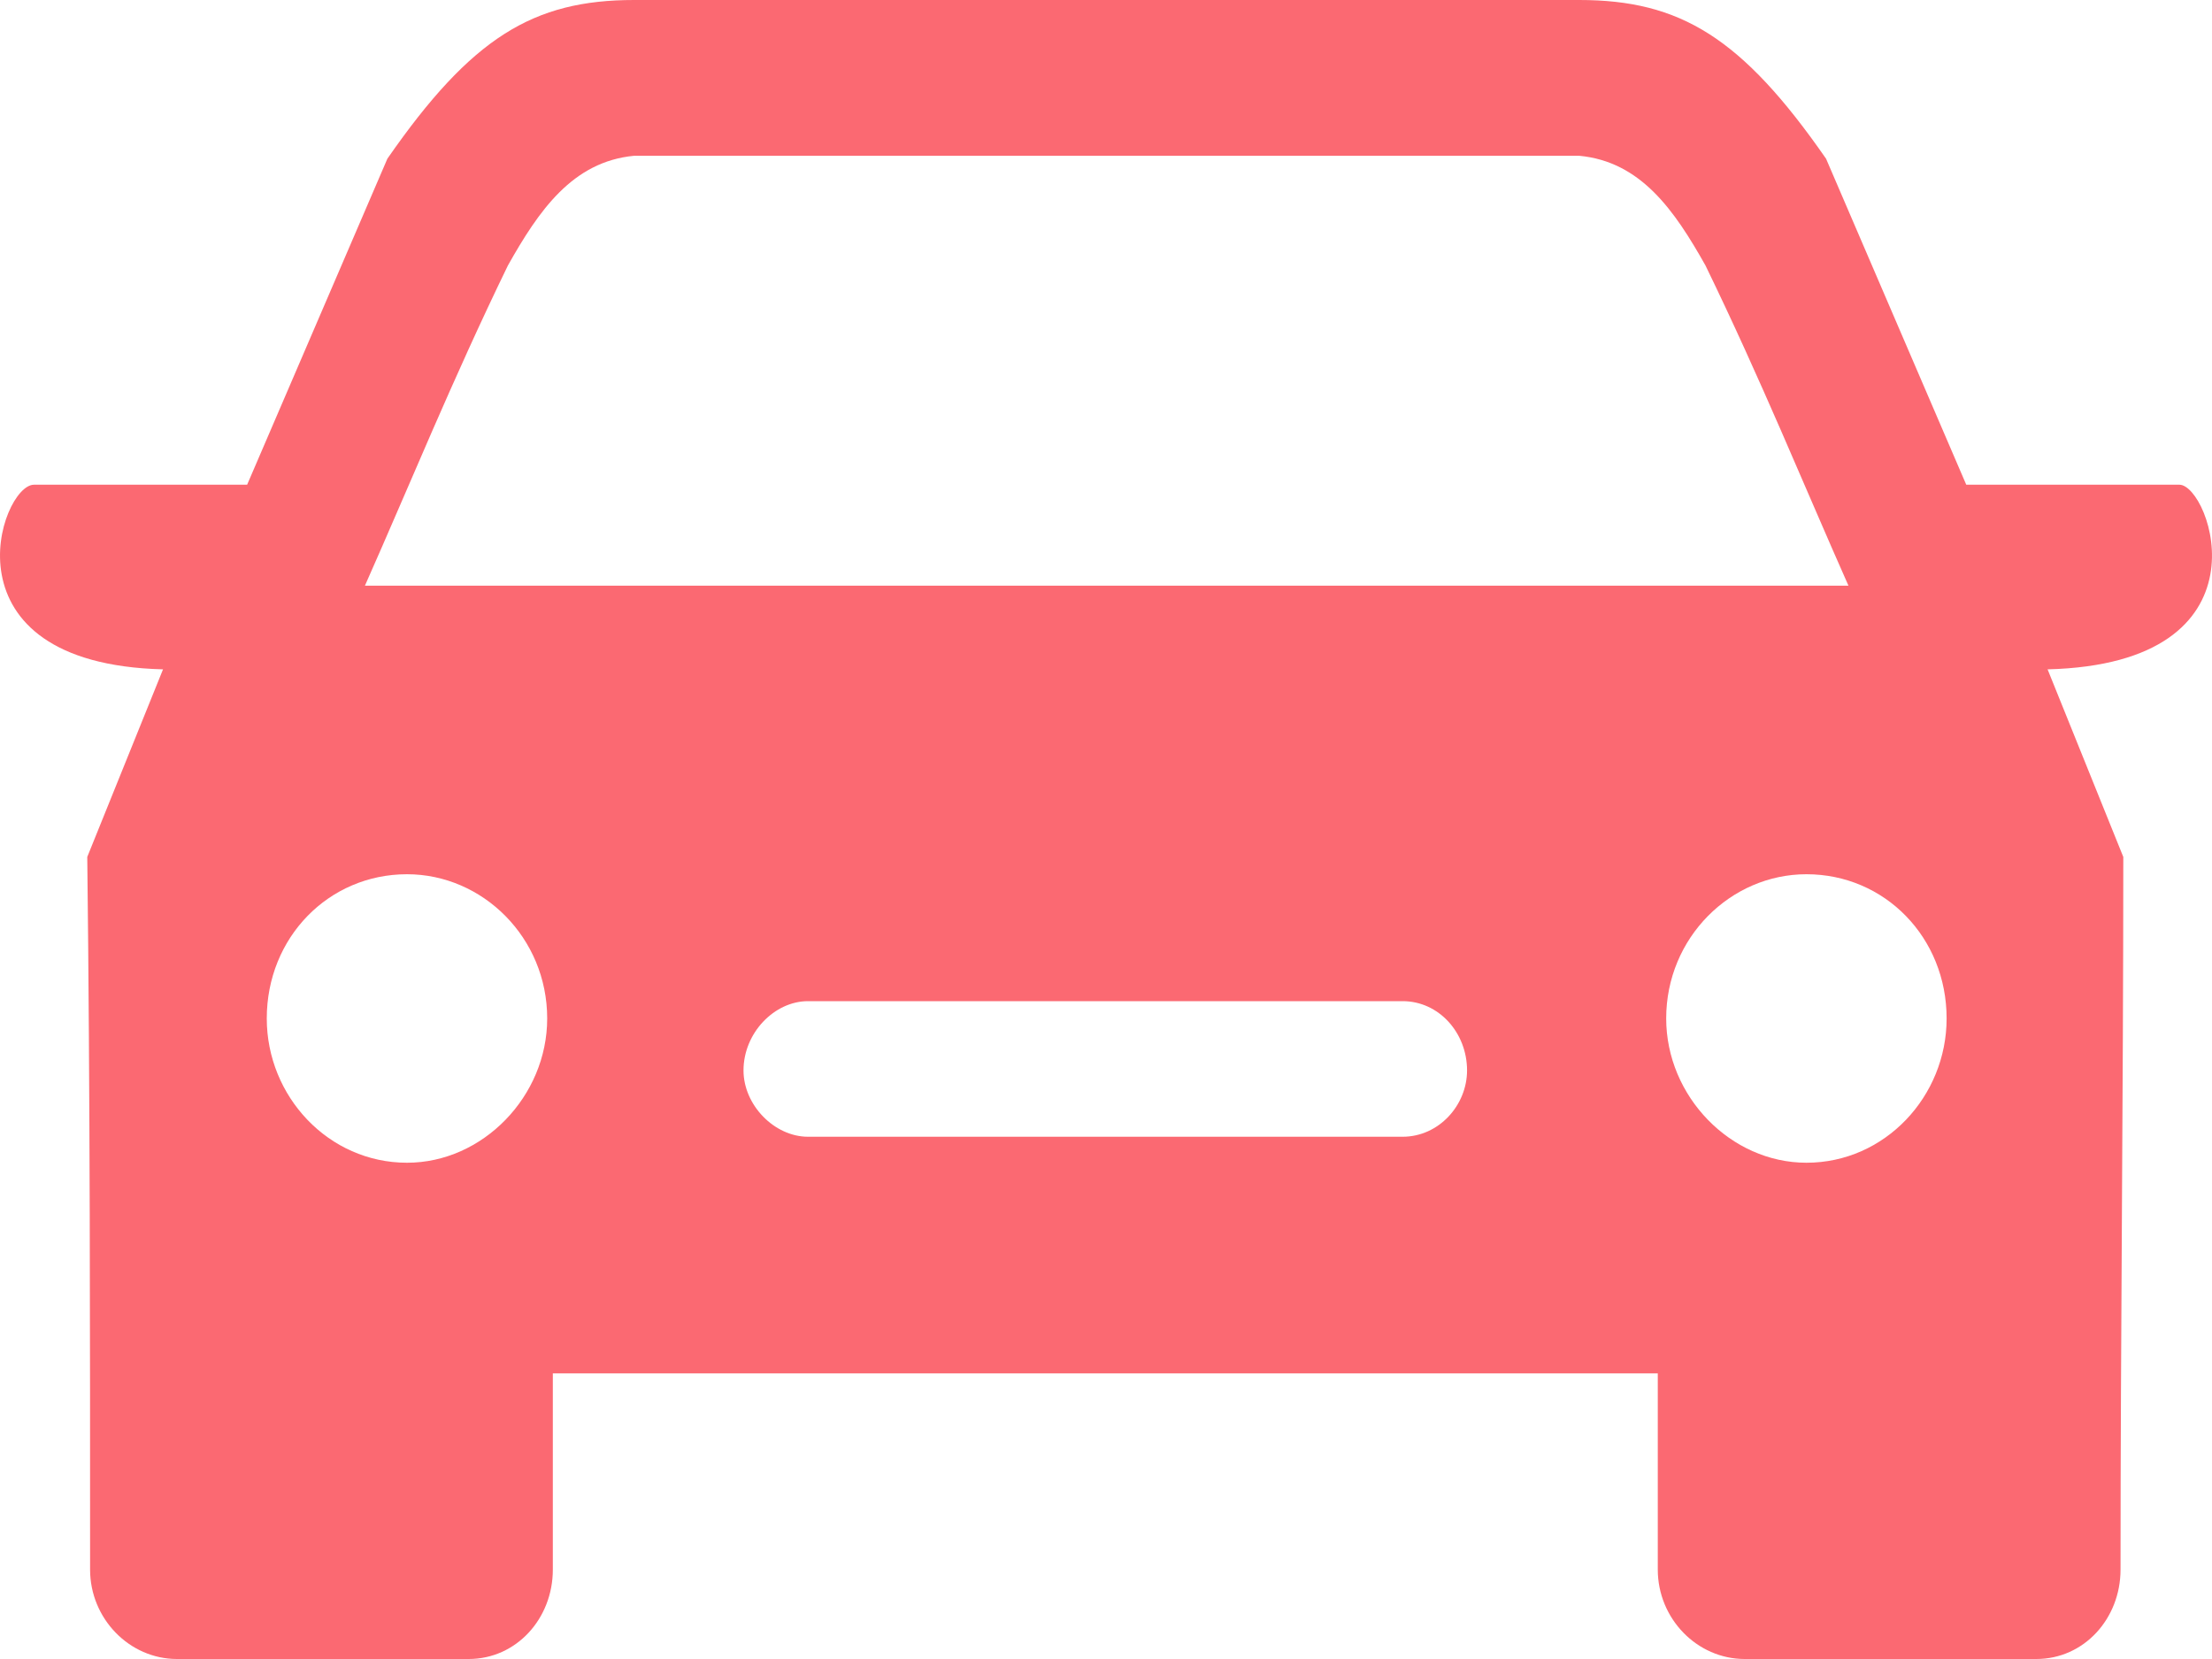 <svg width="40" height="30" viewBox="0 0 40 30" fill="none" xmlns="http://www.w3.org/2000/svg">
<path fill-rule="evenodd" clip-rule="evenodd" d="M6.599 10.591C7.41 8.765 8.171 6.887 9.185 4.8C9.743 3.809 10.352 2.922 11.467 2.817H28.558C29.674 2.922 30.282 3.809 30.84 4.8C31.854 6.887 32.615 8.765 33.426 10.591H6.599ZM14.612 18.104H25.363C26.022 18.104 26.529 18.678 26.529 19.357C26.529 19.983 26.022 20.556 25.363 20.556H14.612C14.003 20.556 13.445 19.983 13.445 19.357C13.445 18.678 14.003 18.104 14.612 18.104ZM11.467 0C9.642 0 8.526 0.678 7.005 2.87L4.469 8.765H0.615C0.006 8.765 -1.109 12 2.948 12.104L1.578 15.496C1.629 19.826 1.629 24.104 1.629 28.383C1.629 29.27 2.339 30 3.201 30H8.475C9.337 30 9.997 29.27 9.997 28.383V24.835H29.978V28.383C29.978 29.27 30.688 30 31.55 30H36.824C37.686 30 38.346 29.27 38.346 28.383C38.346 24.104 38.396 19.826 38.396 15.496L37.027 12.104C41.135 12 39.968 8.765 39.41 8.765H35.556L33.021 2.87C31.499 0.678 30.384 0 28.558 0H11.467ZM32.666 15.809C31.296 15.809 30.13 16.956 30.13 18.417C30.13 19.826 31.296 21.026 32.666 21.026C34.086 21.026 35.201 19.826 35.201 18.417C35.201 16.956 34.086 15.809 32.666 15.809ZM7.36 15.809C8.729 15.809 9.895 16.956 9.895 18.417C9.895 19.826 8.729 21.026 7.36 21.026C5.94 21.026 4.824 19.826 4.824 18.417C4.824 16.956 5.94 15.809 7.36 15.809Z" fill="#FB6972"/>
</svg>

